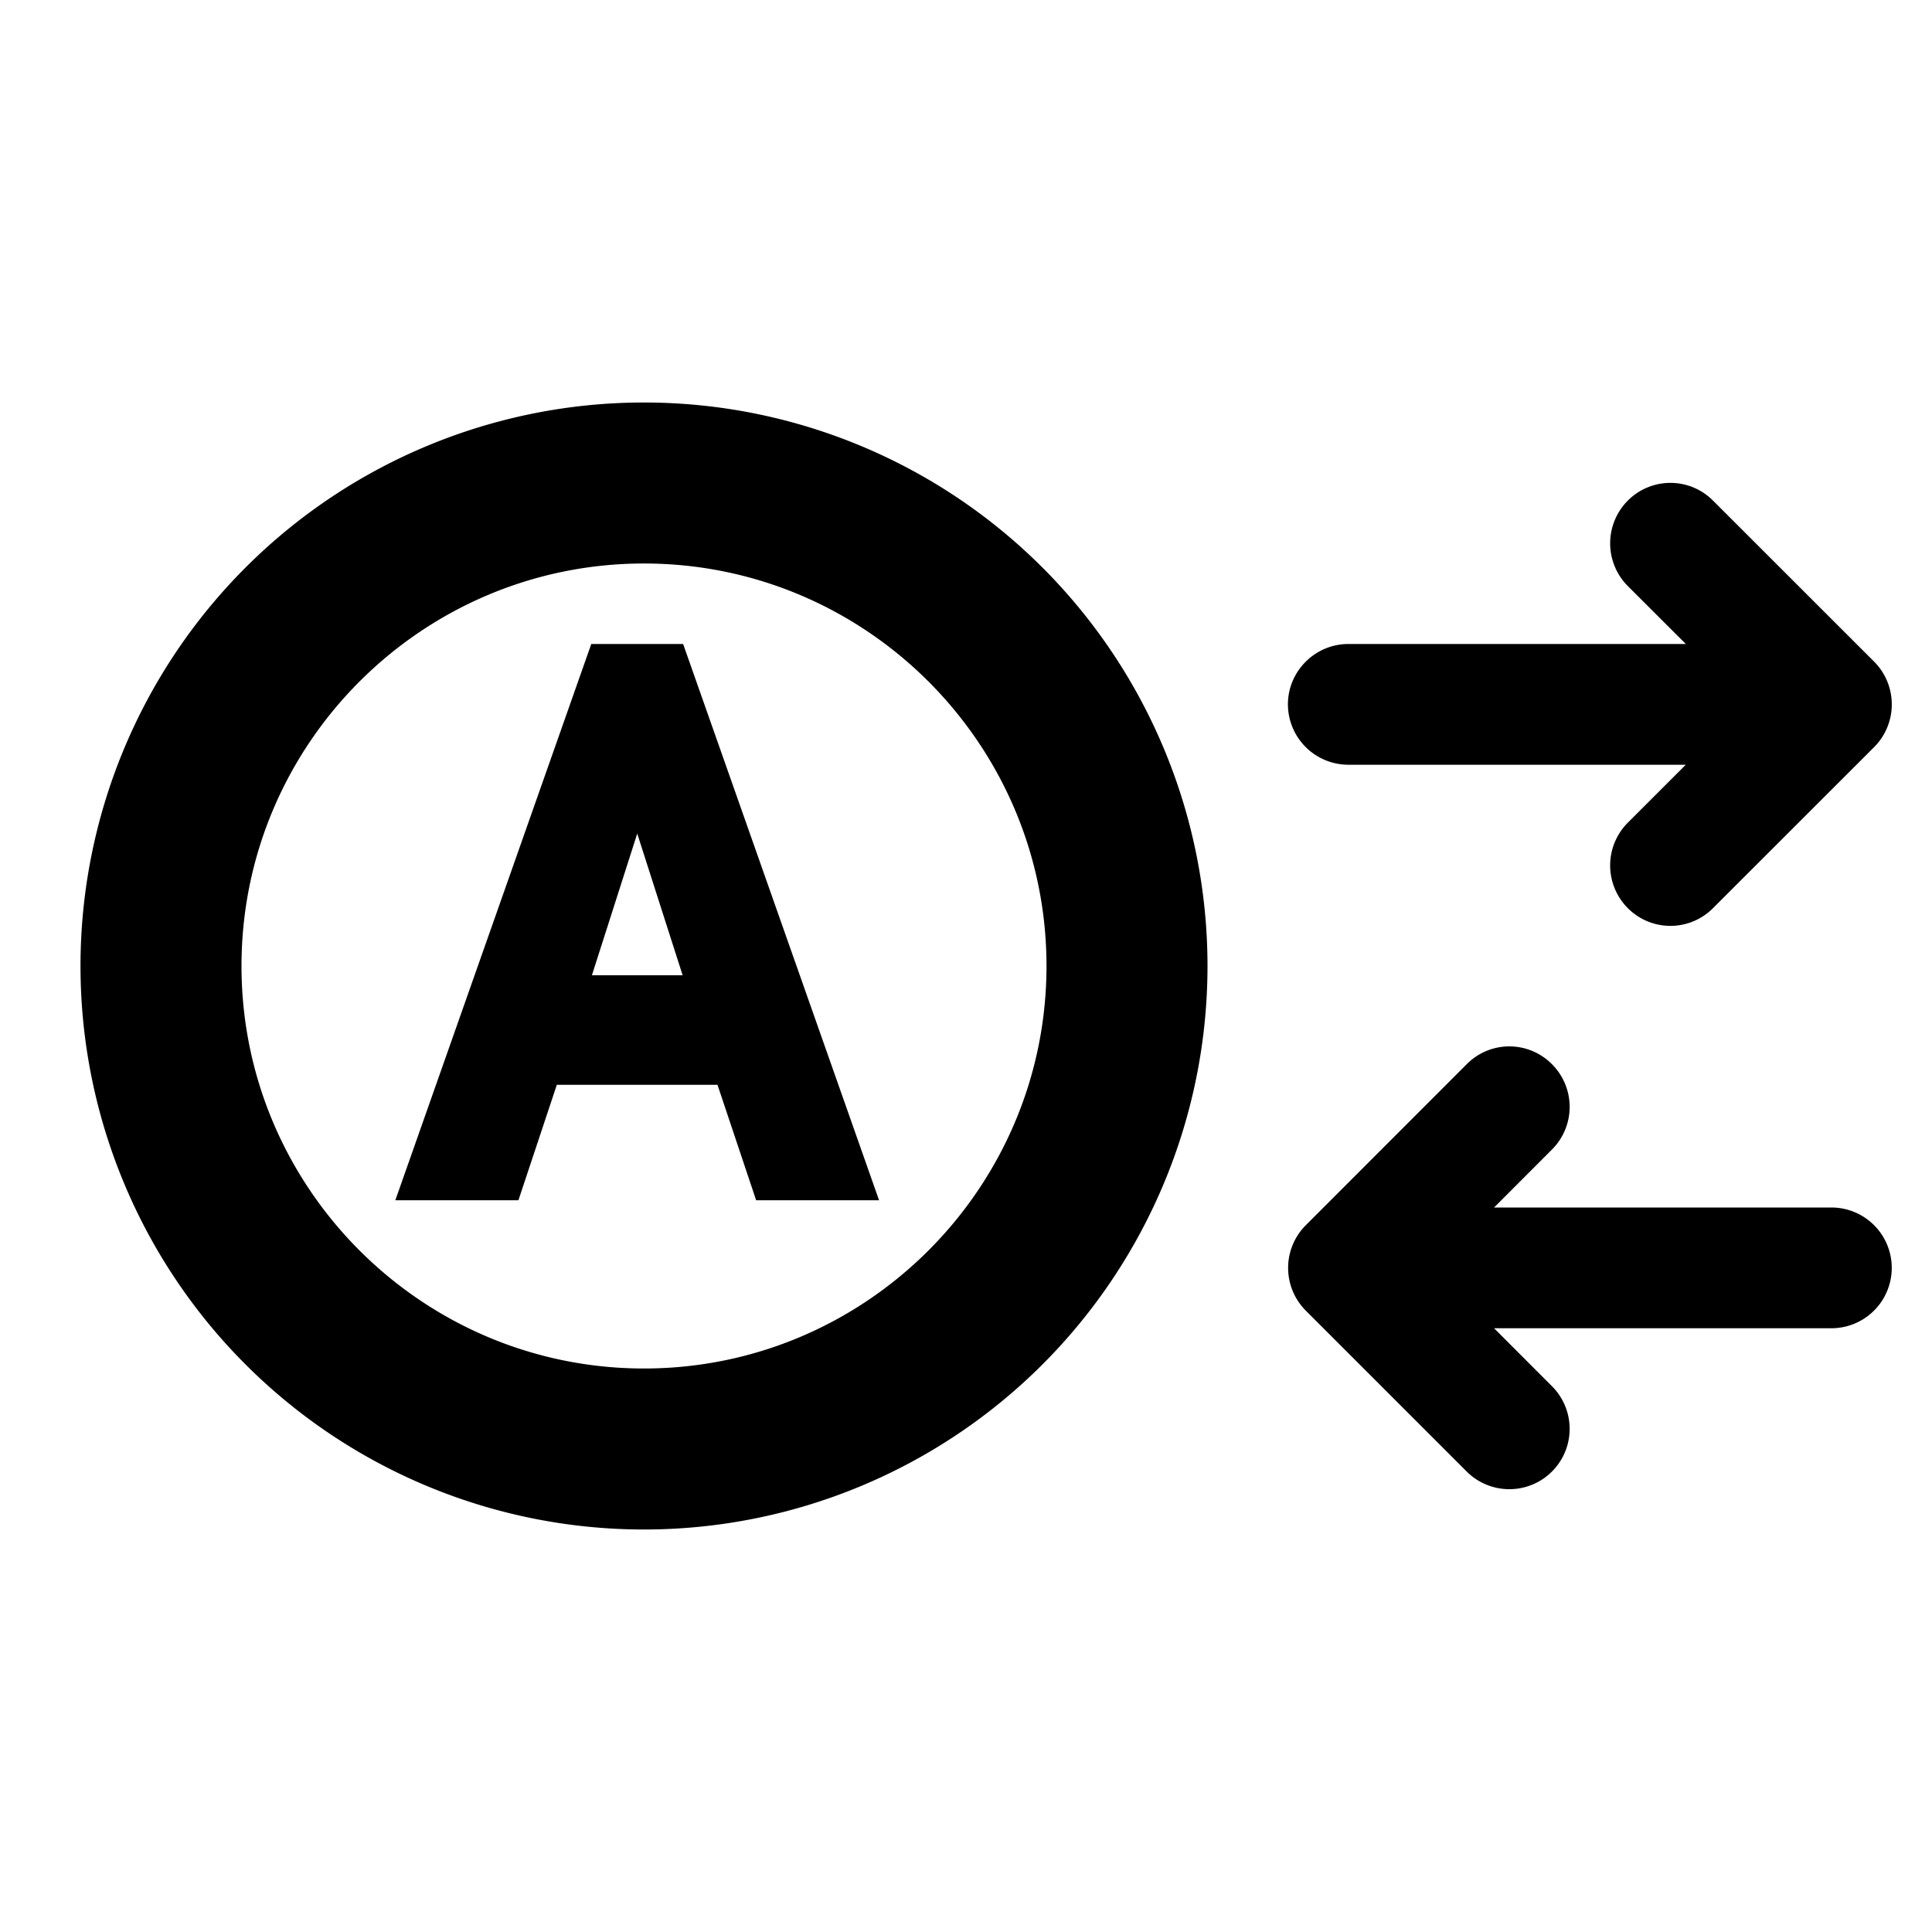 <svg id="iconPath" width="100%" height="100%" viewBox="0 0 24 24" xmlns="http://www.w3.org/2000/svg"><path d="M8 5a7 7 0 1 1 0 14A7 7 0 0 1 8 5zm0 2c-2.757 0-5 2.243-5 5s2.243 5 5 5 5-2.243 5-5-2.243-5-5-5zm-.646 5.115H8.48l-.564-1.76-.563 1.76zm1.558 1.361H6.917L6.44 14.91H4.911L7.345 8h1.141l2.434 6.91H9.393l-.48-1.434zM16.75 9.5a.752.752 0 0 1-.751-.75c0-.413.338-.75.751-.75h4.192l-.721-.72a.752.752 0 0 1 0-1.061.746.746 0 0 1 1.059 0l2.001 2a.752.752 0 0 1 0 1.062l-2.001 2a.746.746 0 0 1-1.059 0 .752.752 0 0 1 0-1.061l.72-.72H16.75zm6 5.5a.75.75 0 0 1 0 1.5h-4.19l.719.72a.749.749 0 1 1-1.059 1.06l-1.998-1.998a.751.751 0 0 1-.005-1.058l2.003-2.004a.744.744 0 0 1 1.059 0 .749.749 0 0 1 0 1.06l-.719.72h4.19z"  fill-rule="evenodd"/></svg>
